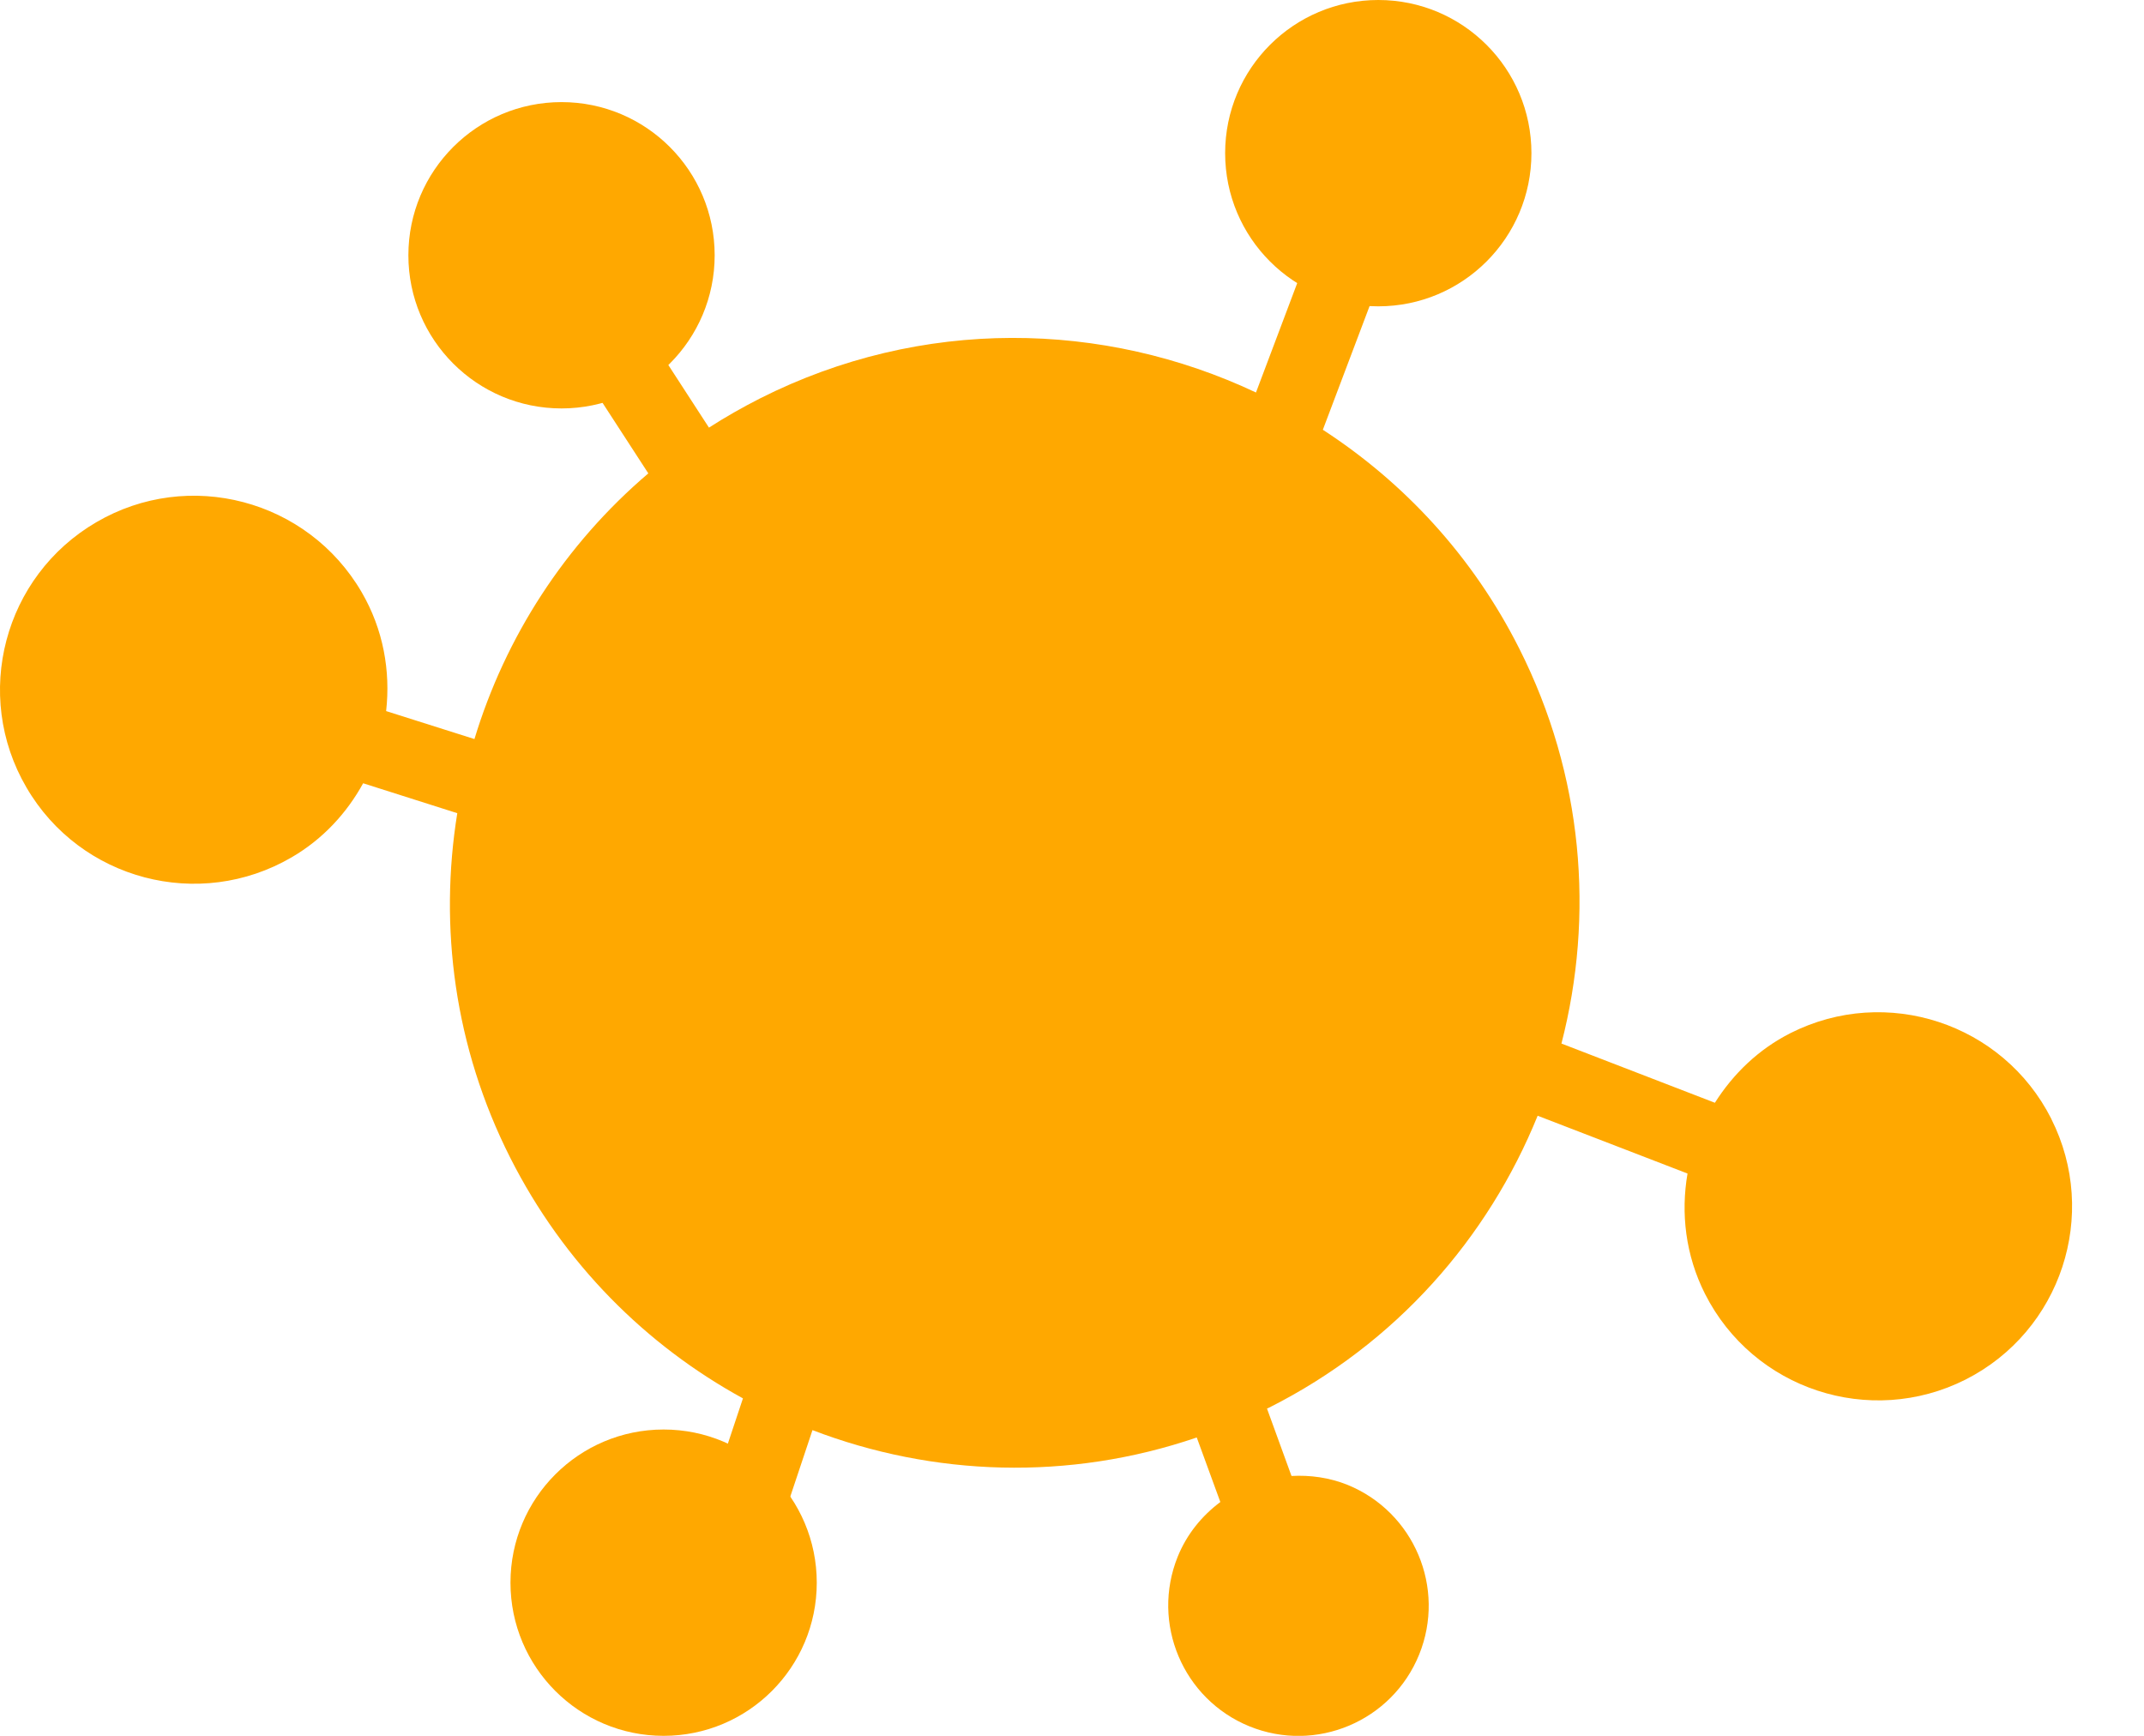 <svg xmlns="http://www.w3.org/2000/svg" width="21" height="17" viewBox="0 0 21 17">
    <g fill="#FFA800" fill-rule="evenodd">
        <path d="M20.092 10.957c-.473-.936-1.616-1.312-2.553-.84-.317.16-.564.402-.742.683l-1.503-.58c.323-1.253.215-2.624-.414-3.87-.457-.906-1.13-1.626-1.923-2.141l.594-1.572c.098-.01.195-.037.287-.084.403-.207.563-.702.356-1.105-.206-.404-.702-.564-1.106-.358-.404.207-.563.702-.356 1.107.034.067.077.124.125.175l-.555 1.472c-1.49-.703-3.273-.742-4.858.058-.173.088-.34.183-.5.286l-.789-1.216c.048-.084.085-.177.102-.279.071-.448-.233-.87-.681-.942-.448-.072-.87.233-.942.68-.072.45.233.87.682.942.073.013.145.01.216.003l.818 1.26c-.819.698-1.401 1.605-1.703 2.602l-.865-.274c.044-.392-.027-.799-.24-1.165-.529-.907-1.693-1.214-2.598-.685C.037 5.643-.27 6.806.259 7.712c.527.906 1.691 1.213 2.598.684.307-.179.54-.434.7-.725l.922.293c-.18 1.113-.029 2.29.518 3.373.525 1.039 1.332 1.839 2.28 2.358l-.356 1.068c-.096.014-.192.044-.282.095-.396.222-.535.723-.313 1.118.223.396.725.536 1.12.313.395-.222.535-.724.312-1.119L7.626 15l.332-.994c1.18.452 2.509.501 3.764.072l.231.632c-.179.134-.327.313-.417.534-.264.653.05 1.397.702 1.663.653.265 1.397-.05 1.662-.702.265-.653-.049-1.397-.701-1.663-.18-.072-.367-.097-.549-.087l-.24-.66.022-.01c1.244-.627 2.143-1.661 2.629-2.858l1.468.566c-.067.388-.02.799.171 1.178.473.936 1.615 1.312 2.552.84.936-.474 1.312-1.616.84-2.553"/>
        <circle cx="6.5" cy="15.5" r="1.5"/>
        <circle cx="13.5" cy="1.5" r="1.5"/>
        <circle cx="5.5" cy="2.5" r="1.5"/>
    </g>
</svg>
